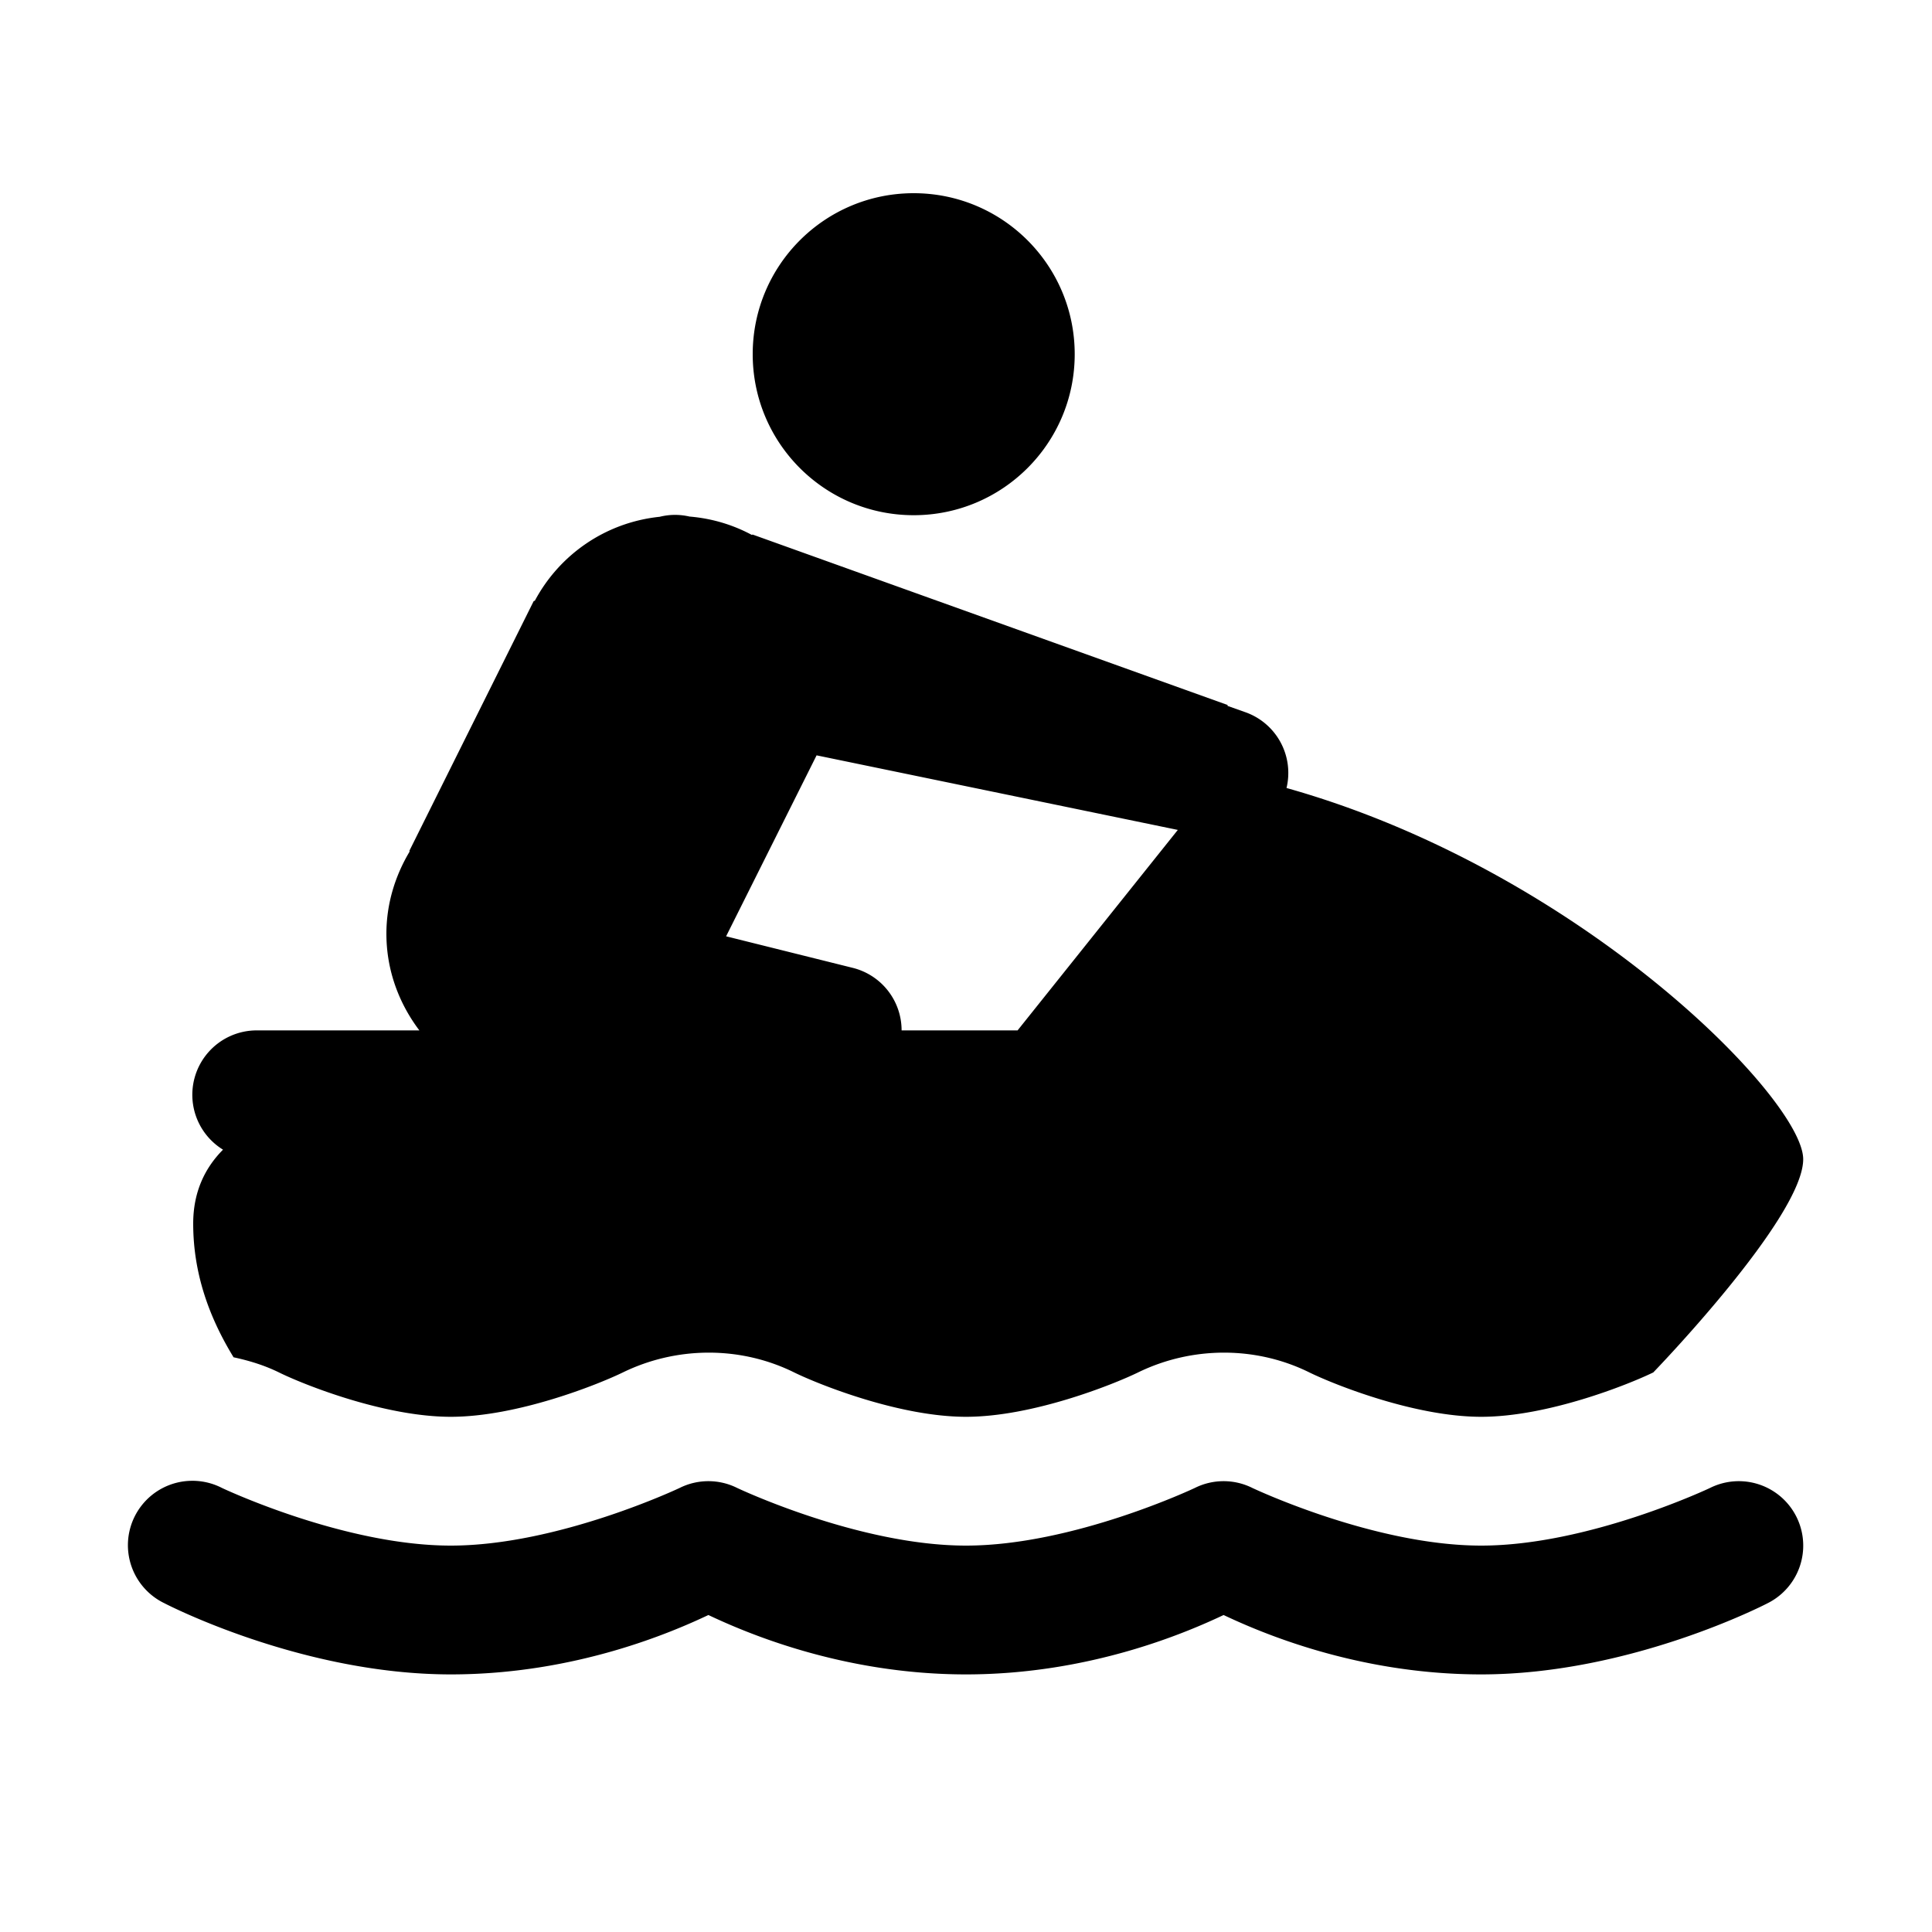 <svg xmlns="http://www.w3.org/2000/svg" viewBox="0 0 30 30">    <path d="M 14.188 3 C 12.806 3 11.688 4.119 11.688 5.5 C 11.688 6.881 12.807 8 14.188 8 C 15.568 8 16.688 6.881 16.688 5.5 C 16.688 4.119 15.569 3 14.188 3 z M 10.439 7.996 A 1 1 0 0 0 10.242 8.025 C 10.242 8.025 10.24 8.025 10.24 8.025 C 9.398 8.114 8.686 8.615 8.305 9.328 L 8.287 9.334 L 6.355 13.215 L 6.363 13.219 C 6.138 13.594 6 14.03 6 14.5 C 6 15.065 6.195 15.581 6.512 16 L 4 16 A 1 1 0 0 0 3.463 17.852 C 3.185 18.132 3 18.504 3 19 C 3 19.771 3.246 20.454 3.627 21.076 C 3.87 21.128 4.11 21.201 4.342 21.316 C 4.722 21.502 5.969 22 7 22 C 8.031 22 9.279 21.502 9.672 21.311 C 10.511 20.902 11.507 20.899 12.342 21.316 C 12.723 21.501 13.969 22 15 22 C 16.031 22 17.279 21.502 17.672 21.311 C 18.511 20.902 19.507 20.899 20.342 21.316 C 20.723 21.501 21.969 22 23 22 C 24.031 22 25.279 21.502 25.672 21.311 C 25.672 21.311 28 18.905 28 18 C 28 17.066 24.53 13.515 19.977 12.236 A 1 1 0 0 0 19.332 11.057 L 19.061 10.961 L 19.062 10.947 L 11.688 8.301 L 11.672 8.305 C 11.379 8.148 11.055 8.05 10.707 8.021 A 1 1 0 0 0 10.439 7.996 z M 12.68 11.729 L 18.289 12.887 L 15.801 16 L 14 16 A 1 1 0 0 0 13.242 15.029 L 11.275 14.539 L 12.68 11.729 z M 2.965 22.994 A 1 1 0 0 0 2.553 24.895 C 2.553 24.895 4.667 26 7 26 C 8.947 26 10.459 25.333 11 25.078 C 11.541 25.333 13.053 26 15 26 C 16.947 26 18.459 25.333 19 25.078 C 19.541 25.333 21.053 26 23 26 C 25.333 26 27.447 24.895 27.447 24.895 A 1 1 0 1 0 26.553 23.105 C 26.553 23.105 24.667 24 23 24 C 21.333 24 19.447 23.105 19.447 23.105 A 1 1 0 0 0 18.553 23.105 C 18.553 23.105 16.667 24 15 24 C 13.333 24 11.447 23.105 11.447 23.105 A 1 1 0 0 0 10.553 23.105 C 10.553 23.105 8.667 24 7 24 C 5.333 24 3.447 23.105 3.447 23.105 A 1 1 0 0 0 2.965 22.994 z"></path></svg>